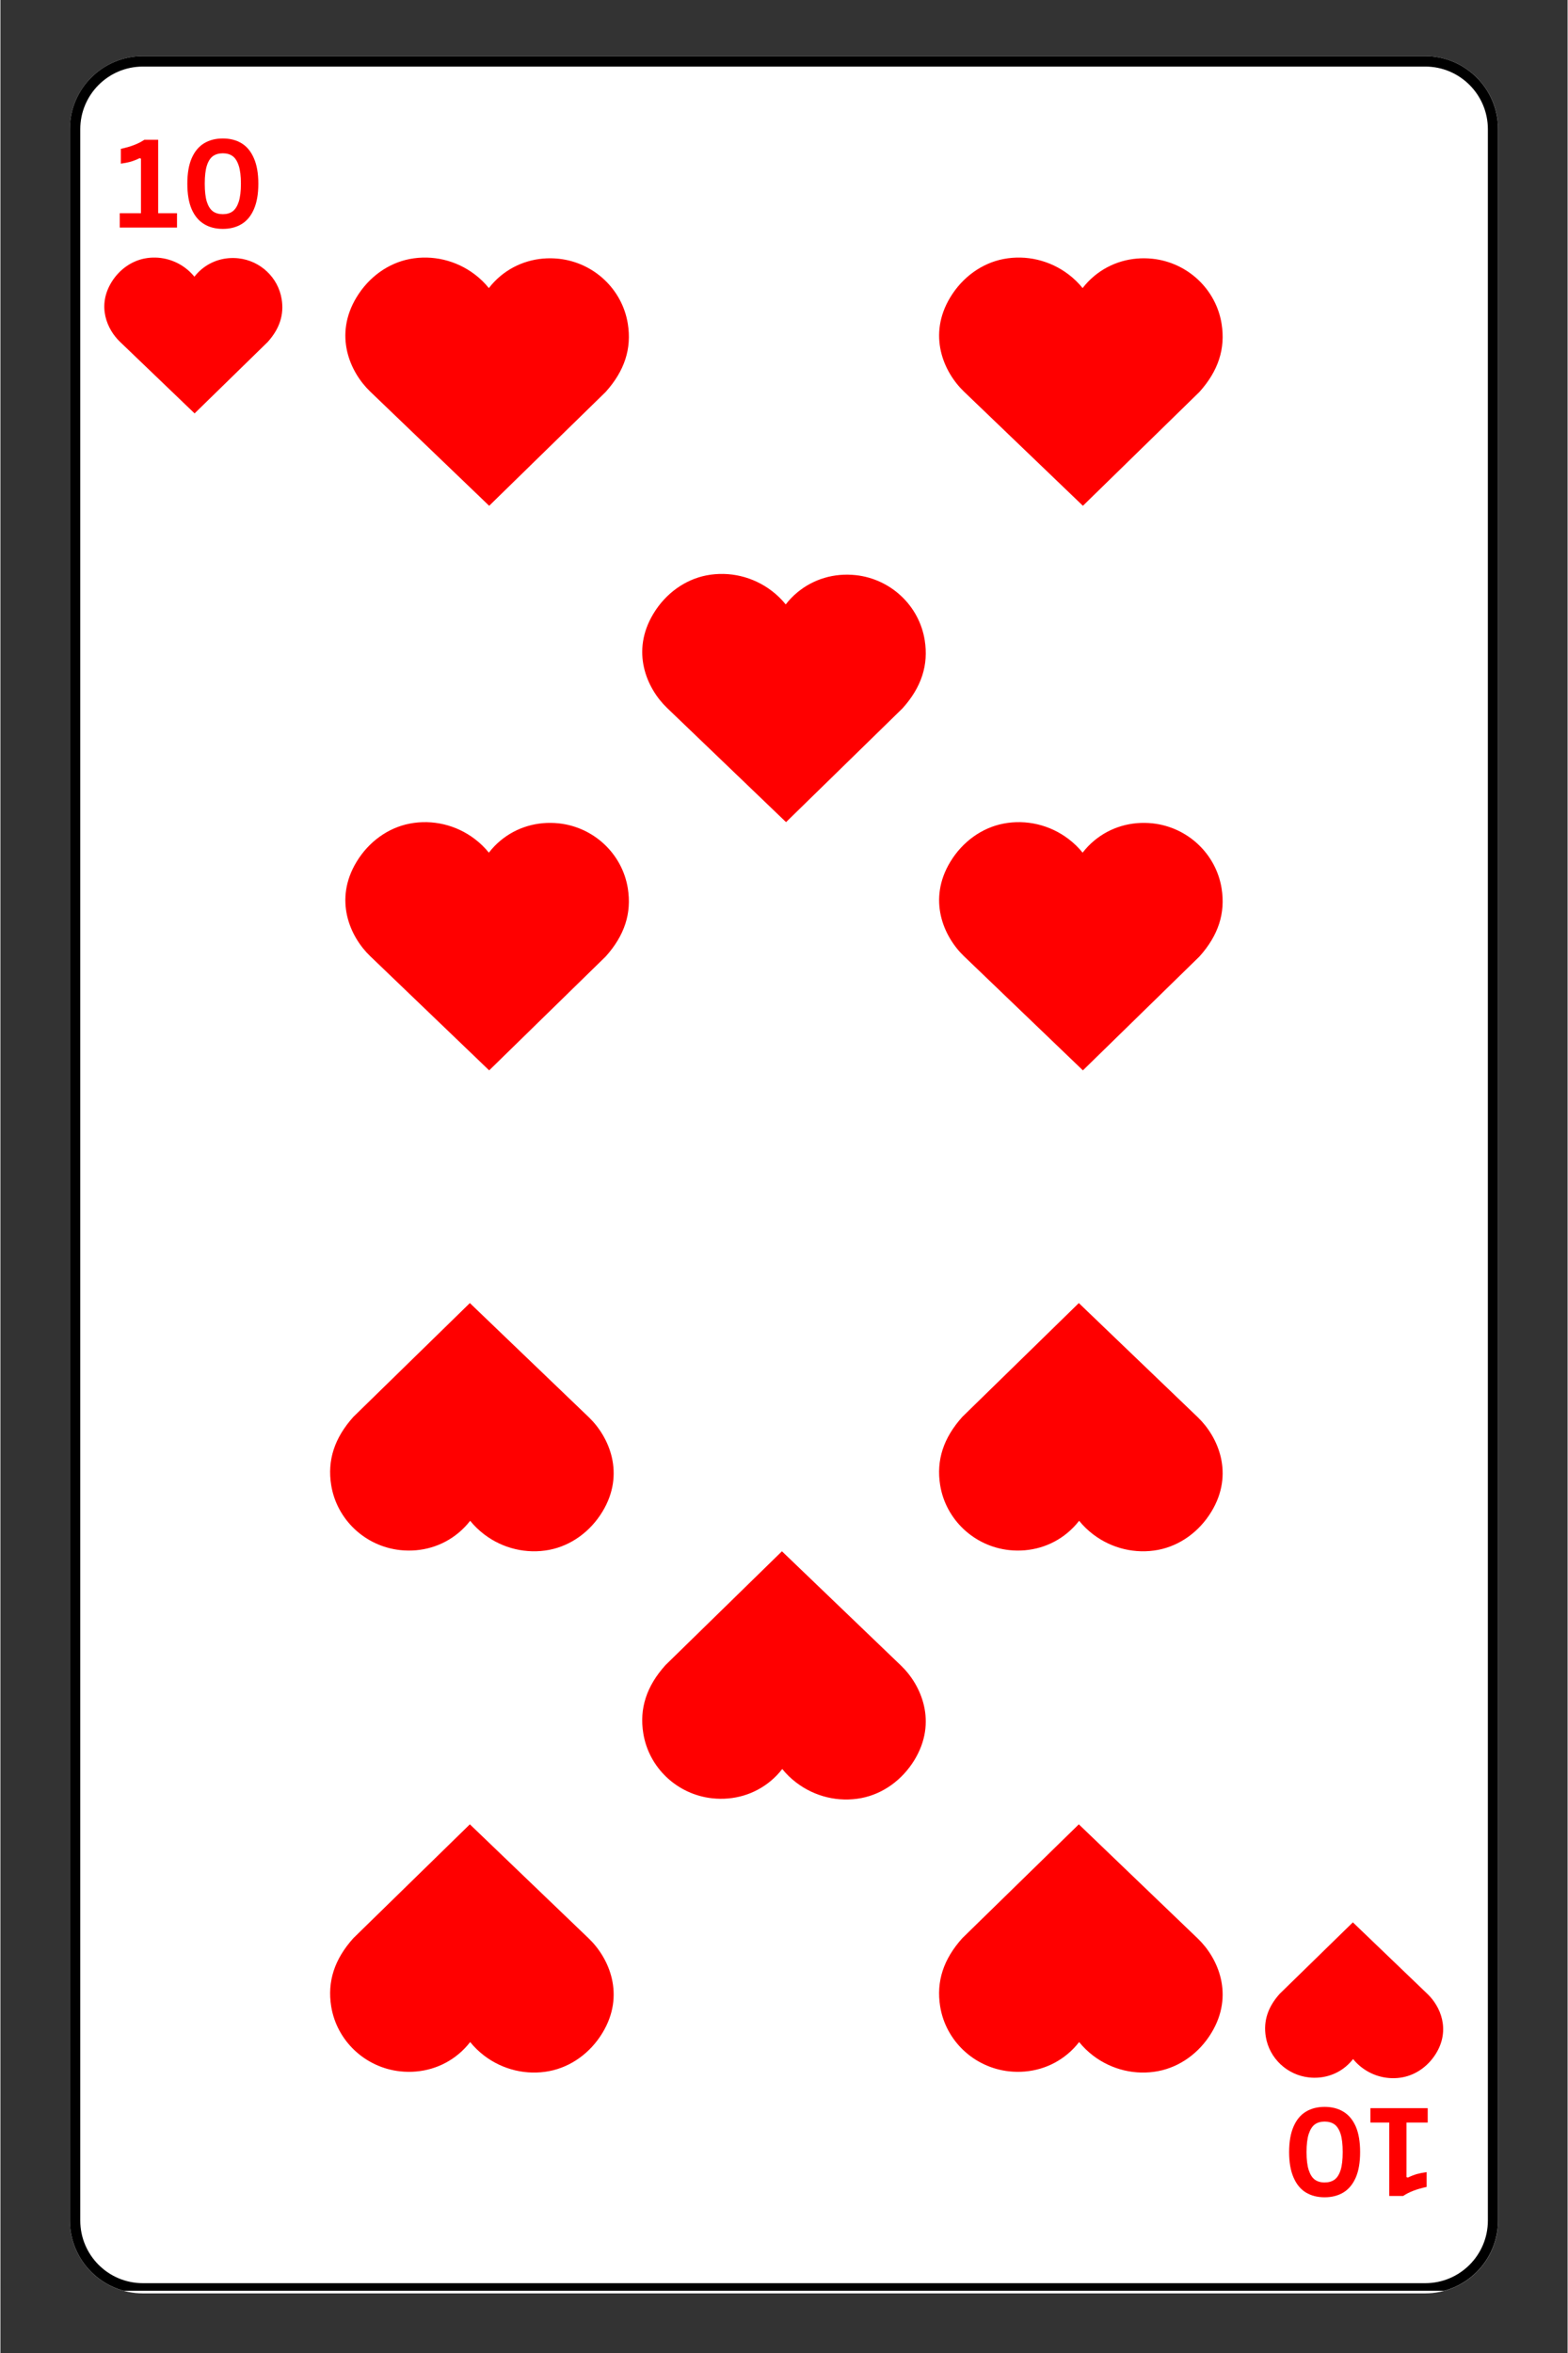 <svg xmlns="http://www.w3.org/2000/svg" xmlns:xlink="http://www.w3.org/1999/xlink" width="300" zoomAndPan="magnify" viewBox="0 0 224.88 337.5" height="450" preserveAspectRatio="xMidYMid meet" version="1.0"><rect x="0" y="0" width="224.88" height="337.5" fill="#333333" stroke="none"/><defs><g/><clipPath id="5f16ea96a4"><path d="M 9.961 8.051 L 214.918 8.051 L 214.918 329 L 9.961 329 Z M 9.961 8.051 " clip-rule="nonzero"/></clipPath><clipPath id="f10ffad8a1"><path d="M 20.445 8.051 L 204.434 8.051 C 210.227 8.051 214.918 12.746 214.918 18.535 L 214.918 318.465 C 214.918 324.254 210.227 328.949 204.434 328.949 L 20.445 328.949 C 14.656 328.949 9.961 324.254 9.961 318.465 L 9.961 18.535 C 9.961 12.746 14.656 8.051 20.445 8.051 Z M 20.445 8.051 " clip-rule="nonzero"/></clipPath><clipPath id="23da20a05e"><path d="M 9.961 8.051 L 215 8.051 L 215 328.574 L 9.961 328.574 Z M 9.961 8.051 " clip-rule="nonzero"/></clipPath><clipPath id="7847631ae0"><path d="M 20.445 8.051 L 204.426 8.051 C 210.219 8.051 214.91 12.746 214.91 18.535 L 214.91 318.453 C 214.91 324.246 210.219 328.938 204.426 328.938 L 20.445 328.938 C 14.656 328.938 9.961 324.246 9.961 318.453 L 9.961 18.535 C 9.961 12.746 14.656 8.051 20.445 8.051 Z M 20.445 8.051 " clip-rule="nonzero"/></clipPath><clipPath id="ceff512680"><path d="M 49.496 36.805 L 90.242 36.805 L 90.242 72.547 L 49.496 72.547 Z M 49.496 36.805 " clip-rule="nonzero"/></clipPath><clipPath id="e0a87257bf"><path d="M 51.109 42.629 C 47.809 48.062 50.133 53.352 53.055 56.16 L 70.133 72.547 L 86.848 56.219 C 89.566 53.199 90.605 49.996 90.027 46.426 C 89.23 41.492 85.164 37.664 80.141 37.117 C 77.059 36.785 74.082 37.656 71.758 39.586 C 71.133 40.105 70.574 40.688 70.09 41.32 C 69.512 40.602 68.832 39.941 68.066 39.359 C 65.395 37.332 61.996 36.523 58.727 37.152 C 55.633 37.75 52.859 39.746 51.109 42.629 Z M 51.109 42.629 " clip-rule="nonzero"/></clipPath><clipPath id="8552492267"><path d="M 14.906 36.855 L 40.492 36.855 L 40.492 59.297 L 14.906 59.297 Z M 14.906 36.855 " clip-rule="nonzero"/></clipPath><clipPath id="839bbce82d"><path d="M 15.918 40.512 C 13.848 43.926 15.305 47.246 17.141 49.012 L 27.863 59.297 L 38.359 49.047 C 40.066 47.148 40.719 45.137 40.355 42.898 C 39.855 39.801 37.301 37.395 34.148 37.051 C 32.211 36.844 30.344 37.391 28.883 38.605 C 28.492 38.93 28.141 39.293 27.836 39.691 C 27.473 39.238 27.047 38.828 26.566 38.461 C 24.887 37.188 22.754 36.68 20.703 37.074 C 18.758 37.449 17.016 38.703 15.918 40.512 Z M 15.918 40.512 " clip-rule="nonzero"/></clipPath><clipPath id="611af34504"><path d="M 134.695 36.805 L 175.445 36.805 L 175.445 72.547 L 134.695 72.547 Z M 134.695 36.805 " clip-rule="nonzero"/></clipPath><clipPath id="972f0300b6"><path d="M 136.309 42.629 C 133.012 48.062 135.336 53.352 138.254 56.16 L 155.332 72.547 L 172.051 56.219 C 174.766 53.199 175.809 49.996 175.23 46.426 C 174.43 41.492 170.363 37.664 165.34 37.117 C 162.262 36.785 159.285 37.656 156.961 39.586 C 156.336 40.105 155.777 40.688 155.289 41.32 C 154.711 40.602 154.035 39.941 153.266 39.359 C 150.598 37.332 147.195 36.523 143.93 37.152 C 140.836 37.75 138.059 39.746 136.309 42.629 Z M 136.309 42.629 " clip-rule="nonzero"/></clipPath><clipPath id="6109658207"><path d="M 92.098 82.184 L 132.844 82.184 L 132.844 117.922 L 92.098 117.922 Z M 92.098 82.184 " clip-rule="nonzero"/></clipPath><clipPath id="f7b5766696"><path d="M 93.711 88.008 C 90.41 93.441 92.734 98.73 95.656 101.539 L 112.734 117.922 L 129.449 101.598 C 132.168 98.578 133.207 95.375 132.629 91.805 C 131.832 86.871 127.766 83.043 122.742 82.496 C 119.66 82.164 116.684 83.035 114.359 84.965 C 113.734 85.484 113.176 86.066 112.688 86.695 C 112.109 85.977 111.434 85.32 110.668 84.738 C 107.996 82.707 104.594 81.902 101.328 82.527 C 98.234 83.125 95.457 85.121 93.711 88.008 Z M 93.711 88.008 " clip-rule="nonzero"/></clipPath><clipPath id="881e5b5b02"><path d="M 134.695 117.785 L 175.445 117.785 L 175.445 153.527 L 134.695 153.527 Z M 134.695 117.785 " clip-rule="nonzero"/></clipPath><clipPath id="5480c71528"><path d="M 136.309 123.609 C 133.012 129.043 135.336 134.332 138.254 137.141 L 155.332 153.527 L 172.051 137.199 C 174.766 134.18 175.809 130.977 175.23 127.406 C 174.43 122.473 170.363 118.645 165.34 118.098 C 162.262 117.766 159.285 118.637 156.961 120.566 C 156.336 121.086 155.777 121.668 155.289 122.301 C 154.711 121.582 154.035 120.922 153.266 120.34 C 150.598 118.309 147.195 117.504 143.93 118.133 C 140.836 118.73 138.059 120.723 136.309 123.609 Z M 136.309 123.609 " clip-rule="nonzero"/></clipPath><clipPath id="c448e1f915"><path d="M 49.496 117.785 L 90.242 117.785 L 90.242 153.527 L 49.496 153.527 Z M 49.496 117.785 " clip-rule="nonzero"/></clipPath><clipPath id="d607a9fcb8"><path d="M 51.109 123.609 C 47.809 129.043 50.133 134.332 53.055 137.141 L 70.133 153.527 L 86.848 137.199 C 89.566 134.18 90.605 130.977 90.027 127.406 C 89.23 122.473 85.164 118.645 80.141 118.098 C 77.059 117.766 74.082 118.637 71.758 120.566 C 71.133 121.086 70.574 121.668 70.09 122.301 C 69.512 121.582 68.832 120.922 68.066 120.34 C 65.395 118.309 61.996 117.504 58.727 118.133 C 55.633 118.73 52.859 120.723 51.109 123.609 Z M 51.109 123.609 " clip-rule="nonzero"/></clipPath><clipPath id="5b87c66e25"><path d="M 47.25 186.906 L 88 186.906 L 88 222.648 L 47.25 222.648 Z M 47.25 186.906 " clip-rule="nonzero"/></clipPath><clipPath id="87e2aae3b4"><path d="M 86.387 216.824 C 89.684 211.391 87.359 206.098 84.441 203.289 L 67.363 186.906 L 50.645 203.23 C 47.93 206.254 46.887 209.457 47.465 213.023 C 48.266 217.957 52.332 221.789 57.355 222.336 C 60.438 222.668 63.414 221.793 65.734 219.863 C 66.359 219.344 66.918 218.766 67.406 218.133 C 67.984 218.852 68.664 219.508 69.43 220.09 C 72.102 222.121 75.5 222.926 78.766 222.301 C 81.859 221.703 84.637 219.707 86.387 216.824 Z M 86.387 216.824 " clip-rule="nonzero"/></clipPath><clipPath id="d4a8f45b84"><path d="M 134.633 186.906 L 175.383 186.906 L 175.383 222.648 L 134.633 222.648 Z M 134.633 186.906 " clip-rule="nonzero"/></clipPath><clipPath id="d1144cb316"><path d="M 173.77 216.824 C 177.07 211.391 174.746 206.098 171.824 203.289 L 154.746 186.906 L 138.027 203.23 C 135.312 206.254 134.27 209.457 134.848 213.023 C 135.648 217.957 139.715 221.789 144.738 222.336 C 147.82 222.668 150.797 221.793 153.117 219.863 C 153.742 219.344 154.301 218.766 154.789 218.133 C 155.367 218.852 156.047 219.508 156.812 220.09 C 159.484 222.121 162.883 222.926 166.148 222.301 C 169.242 221.703 172.02 219.707 173.77 216.824 Z M 173.77 216.824 " clip-rule="nonzero"/></clipPath><clipPath id="8505dbcbbe"><path d="M 92.035 222.508 L 132.781 222.508 L 132.781 258.25 L 92.035 258.25 Z M 92.035 222.508 " clip-rule="nonzero"/></clipPath><clipPath id="b2b44ad9fb"><path d="M 131.168 252.426 C 134.469 246.992 132.145 241.699 129.223 238.895 L 112.145 222.508 L 95.43 238.836 C 92.711 241.855 91.668 245.059 92.25 248.625 C 93.047 253.562 97.113 257.391 102.137 257.938 C 105.219 258.27 108.195 257.395 110.52 255.465 C 111.145 254.945 111.703 254.367 112.188 253.734 C 112.766 254.453 113.445 255.109 114.211 255.691 C 116.883 257.723 120.281 258.531 123.551 257.902 C 126.641 257.305 129.418 255.309 131.168 252.426 Z M 131.168 252.426 " clip-rule="nonzero"/></clipPath><clipPath id="e59f12e9e9"><path d="M 47.25 261.672 L 88 261.672 L 88 297.414 L 47.25 297.414 Z M 47.25 261.672 " clip-rule="nonzero"/></clipPath><clipPath id="d9204fcfc0"><path d="M 86.387 291.59 C 89.684 286.156 87.359 280.867 84.441 278.059 L 67.363 261.672 L 50.645 278 C 47.93 281.02 46.887 284.223 47.465 287.793 C 48.266 292.727 52.332 296.555 57.355 297.102 C 60.438 297.434 63.414 296.562 65.734 294.633 C 66.359 294.113 66.918 293.531 67.406 292.898 C 67.984 293.617 68.664 294.277 69.43 294.859 C 72.102 296.891 75.5 297.695 78.766 297.066 C 81.859 296.469 84.637 294.477 86.387 291.59 Z M 86.387 291.59 " clip-rule="nonzero"/></clipPath><clipPath id="ebcee5e29d"><path d="M 134.633 261.672 L 175.383 261.672 L 175.383 297.414 L 134.633 297.414 Z M 134.633 261.672 " clip-rule="nonzero"/></clipPath><clipPath id="6686c728f1"><path d="M 173.77 291.59 C 177.07 286.156 174.746 280.867 171.824 278.059 L 154.746 261.672 L 138.027 278 C 135.312 281.02 134.27 284.223 134.848 287.793 C 135.648 292.727 139.715 296.555 144.738 297.102 C 147.82 297.434 150.797 296.562 153.117 294.633 C 153.742 294.113 154.301 293.531 154.789 292.898 C 155.367 293.617 156.047 294.277 156.812 294.859 C 159.484 296.891 162.883 297.695 166.148 297.066 C 169.242 296.469 172.02 294.477 173.77 291.59 Z M 173.77 291.59 " clip-rule="nonzero"/></clipPath><clipPath id="b73060ed4e"><path d="M 181.441 275.73 L 207.027 275.73 L 207.027 298.172 L 181.441 298.172 Z M 181.441 275.73 " clip-rule="nonzero"/></clipPath><clipPath id="f524e8b7c7"><path d="M 206.016 294.516 C 208.086 291.102 206.625 287.781 204.793 286.02 L 194.07 275.73 L 183.57 285.98 C 181.867 287.879 181.211 289.891 181.574 292.129 C 182.078 295.227 184.629 297.633 187.785 297.977 C 189.719 298.184 191.59 297.637 193.047 296.426 C 193.441 296.098 193.789 295.734 194.098 295.336 C 194.461 295.789 194.887 296.203 195.367 296.566 C 197.043 297.84 199.18 298.348 201.23 297.953 C 203.172 297.578 204.914 296.324 206.016 294.516 Z M 206.016 294.516 " clip-rule="nonzero"/></clipPath></defs><g clip-path="url(#5f16ea96a4)"><g clip-path="url(#f10ffad8a1)"><path fill="#ffffff" d="M 9.961 8.051 L 214.918 8.051 L 214.918 329.098 L 9.961 329.098 Z M 9.961 8.051 " fill-opacity="1" fill-rule="nonzero"/></g></g><g clip-path="url(#23da20a05e)"><g clip-path="url(#7847631ae0)"><path stroke-linecap="butt" transform="matrix(0.749, 0, 0, 0.749, 9.961, 8.051)" fill="none" stroke-linejoin="miter" d="M 14 -0 L 259.67 -0 C 267.406 -0 273.67 6.269 273.67 14 L 273.67 414.483 C 273.67 422.218 267.406 428.482 259.67 428.482 L 14 428.482 C 6.269 428.482 -0 422.218 -0 414.483 L -0 14 C -0 6.269 6.269 -0 14 -0 Z M 14 -0 " stroke="#000000" stroke-width="4" stroke-opacity="1" stroke-miterlimit="4"/></g></g><g clip-path="url(#ceff512680)"><g clip-path="url(#e0a87257bf)"><path fill="#ff0000" d="M 49.496 36.941 L 90.242 36.941 L 90.242 72.547 L 49.496 72.547 Z M 49.496 36.941 " fill-opacity="1" fill-rule="nonzero"/></g></g><g clip-path="url(#8552492267)"><g clip-path="url(#839bbce82d)"><path fill="#ff0000" d="M 14.906 36.941 L 40.492 36.941 L 40.492 59.297 L 14.906 59.297 Z M 14.906 36.941 " fill-opacity="1" fill-rule="nonzero"/></g></g><g fill="#ff0000" fill-opacity="1"><g transform="translate(16.466, 32.643)"><g><path d="M 0.656 0 L 0.656 -2.062 L 3.703 -2.062 L 3.703 -9.891 L 3.5 -9.953 C 3.07 -9.742 2.648 -9.578 2.234 -9.453 C 1.816 -9.336 1.344 -9.242 0.812 -9.172 L 0.812 -11.297 C 2.207 -11.586 3.332 -12.02 4.188 -12.594 L 6.172 -12.594 L 6.172 -2.062 L 8.875 -2.062 L 8.875 0 Z M 0.656 0 "/></g></g><g transform="translate(25.76, 32.643)"><g><path d="M 6.156 0.188 C 5.125 0.188 4.227 -0.039 3.469 -0.5 C 2.707 -0.957 2.113 -1.664 1.688 -2.625 C 1.27 -3.594 1.062 -4.816 1.062 -6.297 C 1.062 -7.773 1.27 -8.992 1.688 -9.953 C 2.113 -10.922 2.707 -11.633 3.469 -12.094 C 4.227 -12.551 5.125 -12.781 6.156 -12.781 C 7.188 -12.781 8.082 -12.551 8.844 -12.094 C 9.602 -11.633 10.191 -10.922 10.609 -9.953 C 11.035 -8.992 11.25 -7.773 11.25 -6.297 C 11.25 -4.816 11.035 -3.594 10.609 -2.625 C 10.191 -1.664 9.602 -0.957 8.844 -0.5 C 8.082 -0.039 7.188 0.188 6.156 0.188 Z M 6.156 -1.922 C 6.719 -1.922 7.188 -2.055 7.562 -2.328 C 7.938 -2.609 8.227 -3.066 8.438 -3.703 C 8.645 -4.348 8.75 -5.211 8.75 -6.297 C 8.75 -7.379 8.645 -8.238 8.438 -8.875 C 8.227 -9.52 7.938 -9.977 7.562 -10.25 C 7.188 -10.52 6.719 -10.656 6.156 -10.656 C 5.594 -10.656 5.117 -10.52 4.734 -10.25 C 4.359 -9.977 4.066 -9.52 3.859 -8.875 C 3.66 -8.238 3.562 -7.379 3.562 -6.297 C 3.562 -5.211 3.66 -4.348 3.859 -3.703 C 4.066 -3.066 4.359 -2.609 4.734 -2.328 C 5.117 -2.055 5.594 -1.922 6.156 -1.922 Z M 6.156 -1.922 "/></g></g></g><g clip-path="url(#611af34504)"><g clip-path="url(#972f0300b6)"><path fill="#ff0000" d="M 134.695 36.941 L 175.445 36.941 L 175.445 72.547 L 134.695 72.547 Z M 134.695 36.941 " fill-opacity="1" fill-rule="nonzero"/></g></g><g clip-path="url(#6109658207)"><g clip-path="url(#f7b5766696)"><path fill="#ff0000" d="M 92.098 82.32 L 132.844 82.32 L 132.844 117.922 L 92.098 117.922 Z M 92.098 82.32 " fill-opacity="1" fill-rule="nonzero"/></g></g><g clip-path="url(#881e5b5b02)"><g clip-path="url(#5480c71528)"><path fill="#ff0000" d="M 134.695 117.922 L 175.445 117.922 L 175.445 153.527 L 134.695 153.527 Z M 134.695 117.922 " fill-opacity="1" fill-rule="nonzero"/></g></g><g clip-path="url(#c448e1f915)"><g clip-path="url(#d607a9fcb8)"><path fill="#ff0000" d="M 49.496 117.922 L 90.242 117.922 L 90.242 153.527 L 49.496 153.527 Z M 49.496 117.922 " fill-opacity="1" fill-rule="nonzero"/></g></g><g clip-path="url(#5b87c66e25)"><g clip-path="url(#87e2aae3b4)"><path fill="#ff0000" d="M 88 222.508 L 47.25 222.508 L 47.25 186.906 L 88 186.906 Z M 88 222.508 " fill-opacity="1" fill-rule="nonzero"/></g></g><g clip-path="url(#d4a8f45b84)"><g clip-path="url(#d1144cb316)"><path fill="#ff0000" d="M 175.383 222.508 L 134.637 222.508 L 134.637 186.906 L 175.383 186.906 Z M 175.383 222.508 " fill-opacity="1" fill-rule="nonzero"/></g></g><g clip-path="url(#8505dbcbbe)"><g clip-path="url(#b2b44ad9fb)"><path fill="#ff0000" d="M 132.781 258.109 L 92.035 258.109 L 92.035 222.508 L 132.781 222.508 Z M 132.781 258.109 " fill-opacity="1" fill-rule="nonzero"/></g></g><g clip-path="url(#e59f12e9e9)"><g clip-path="url(#d9204fcfc0)"><path fill="#ff0000" d="M 88 297.277 L 47.25 297.277 L 47.25 261.672 L 88 261.672 Z M 88 297.277 " fill-opacity="1" fill-rule="nonzero"/></g></g><g clip-path="url(#ebcee5e29d)"><g clip-path="url(#6686c728f1)"><path fill="#ff0000" d="M 175.383 297.277 L 134.637 297.277 L 134.637 261.672 L 175.383 261.672 Z M 175.383 297.277 " fill-opacity="1" fill-rule="nonzero"/></g></g><g clip-path="url(#b73060ed4e)"><g clip-path="url(#f524e8b7c7)"><path fill="#ff0000" d="M 207.027 298.086 L 181.441 298.086 L 181.441 275.73 L 207.027 275.73 Z M 207.027 298.086 " fill-opacity="1" fill-rule="nonzero"/></g></g><g fill="#ff0000" fill-opacity="1"><g transform="translate(205.466, 302.385)"><g><path d="M -0.656 0 L -0.656 2.062 L -3.703 2.062 L -3.703 9.891 L -3.5 9.953 C -3.07 9.742 -2.648 9.578 -2.234 9.453 C -1.816 9.336 -1.344 9.242 -0.812 9.172 L -0.812 11.297 C -2.207 11.586 -3.332 12.02 -4.188 12.594 L -6.172 12.594 L -6.172 2.062 L -8.875 2.062 L -8.875 0 Z M -0.656 0 "/></g></g><g transform="translate(196.172, 302.385)"><g><path d="M -6.156 -0.188 C -5.125 -0.188 -4.227 0.039 -3.469 0.5 C -2.707 0.957 -2.113 1.664 -1.688 2.625 C -1.27 3.594 -1.062 4.816 -1.062 6.297 C -1.062 7.773 -1.27 8.992 -1.688 9.953 C -2.113 10.922 -2.707 11.633 -3.469 12.094 C -4.227 12.551 -5.125 12.781 -6.156 12.781 C -7.188 12.781 -8.082 12.551 -8.844 12.094 C -9.602 11.633 -10.191 10.922 -10.609 9.953 C -11.035 8.992 -11.25 7.773 -11.25 6.297 C -11.25 4.816 -11.035 3.594 -10.609 2.625 C -10.191 1.664 -9.602 0.957 -8.844 0.5 C -8.082 0.039 -7.188 -0.188 -6.156 -0.188 Z M -6.156 1.922 C -6.719 1.922 -7.188 2.055 -7.562 2.328 C -7.938 2.609 -8.227 3.066 -8.438 3.703 C -8.645 4.348 -8.75 5.211 -8.75 6.297 C -8.75 7.379 -8.645 8.238 -8.438 8.875 C -8.227 9.52 -7.938 9.977 -7.562 10.25 C -7.188 10.52 -6.719 10.656 -6.156 10.656 C -5.594 10.656 -5.117 10.52 -4.734 10.25 C -4.359 9.977 -4.066 9.52 -3.859 8.875 C -3.66 8.238 -3.562 7.379 -3.562 6.297 C -3.562 5.211 -3.66 4.348 -3.859 3.703 C -4.066 3.066 -4.359 2.609 -4.734 2.328 C -5.117 2.055 -5.594 1.922 -6.156 1.922 Z M -6.156 1.922 "/></g></g></g></svg>